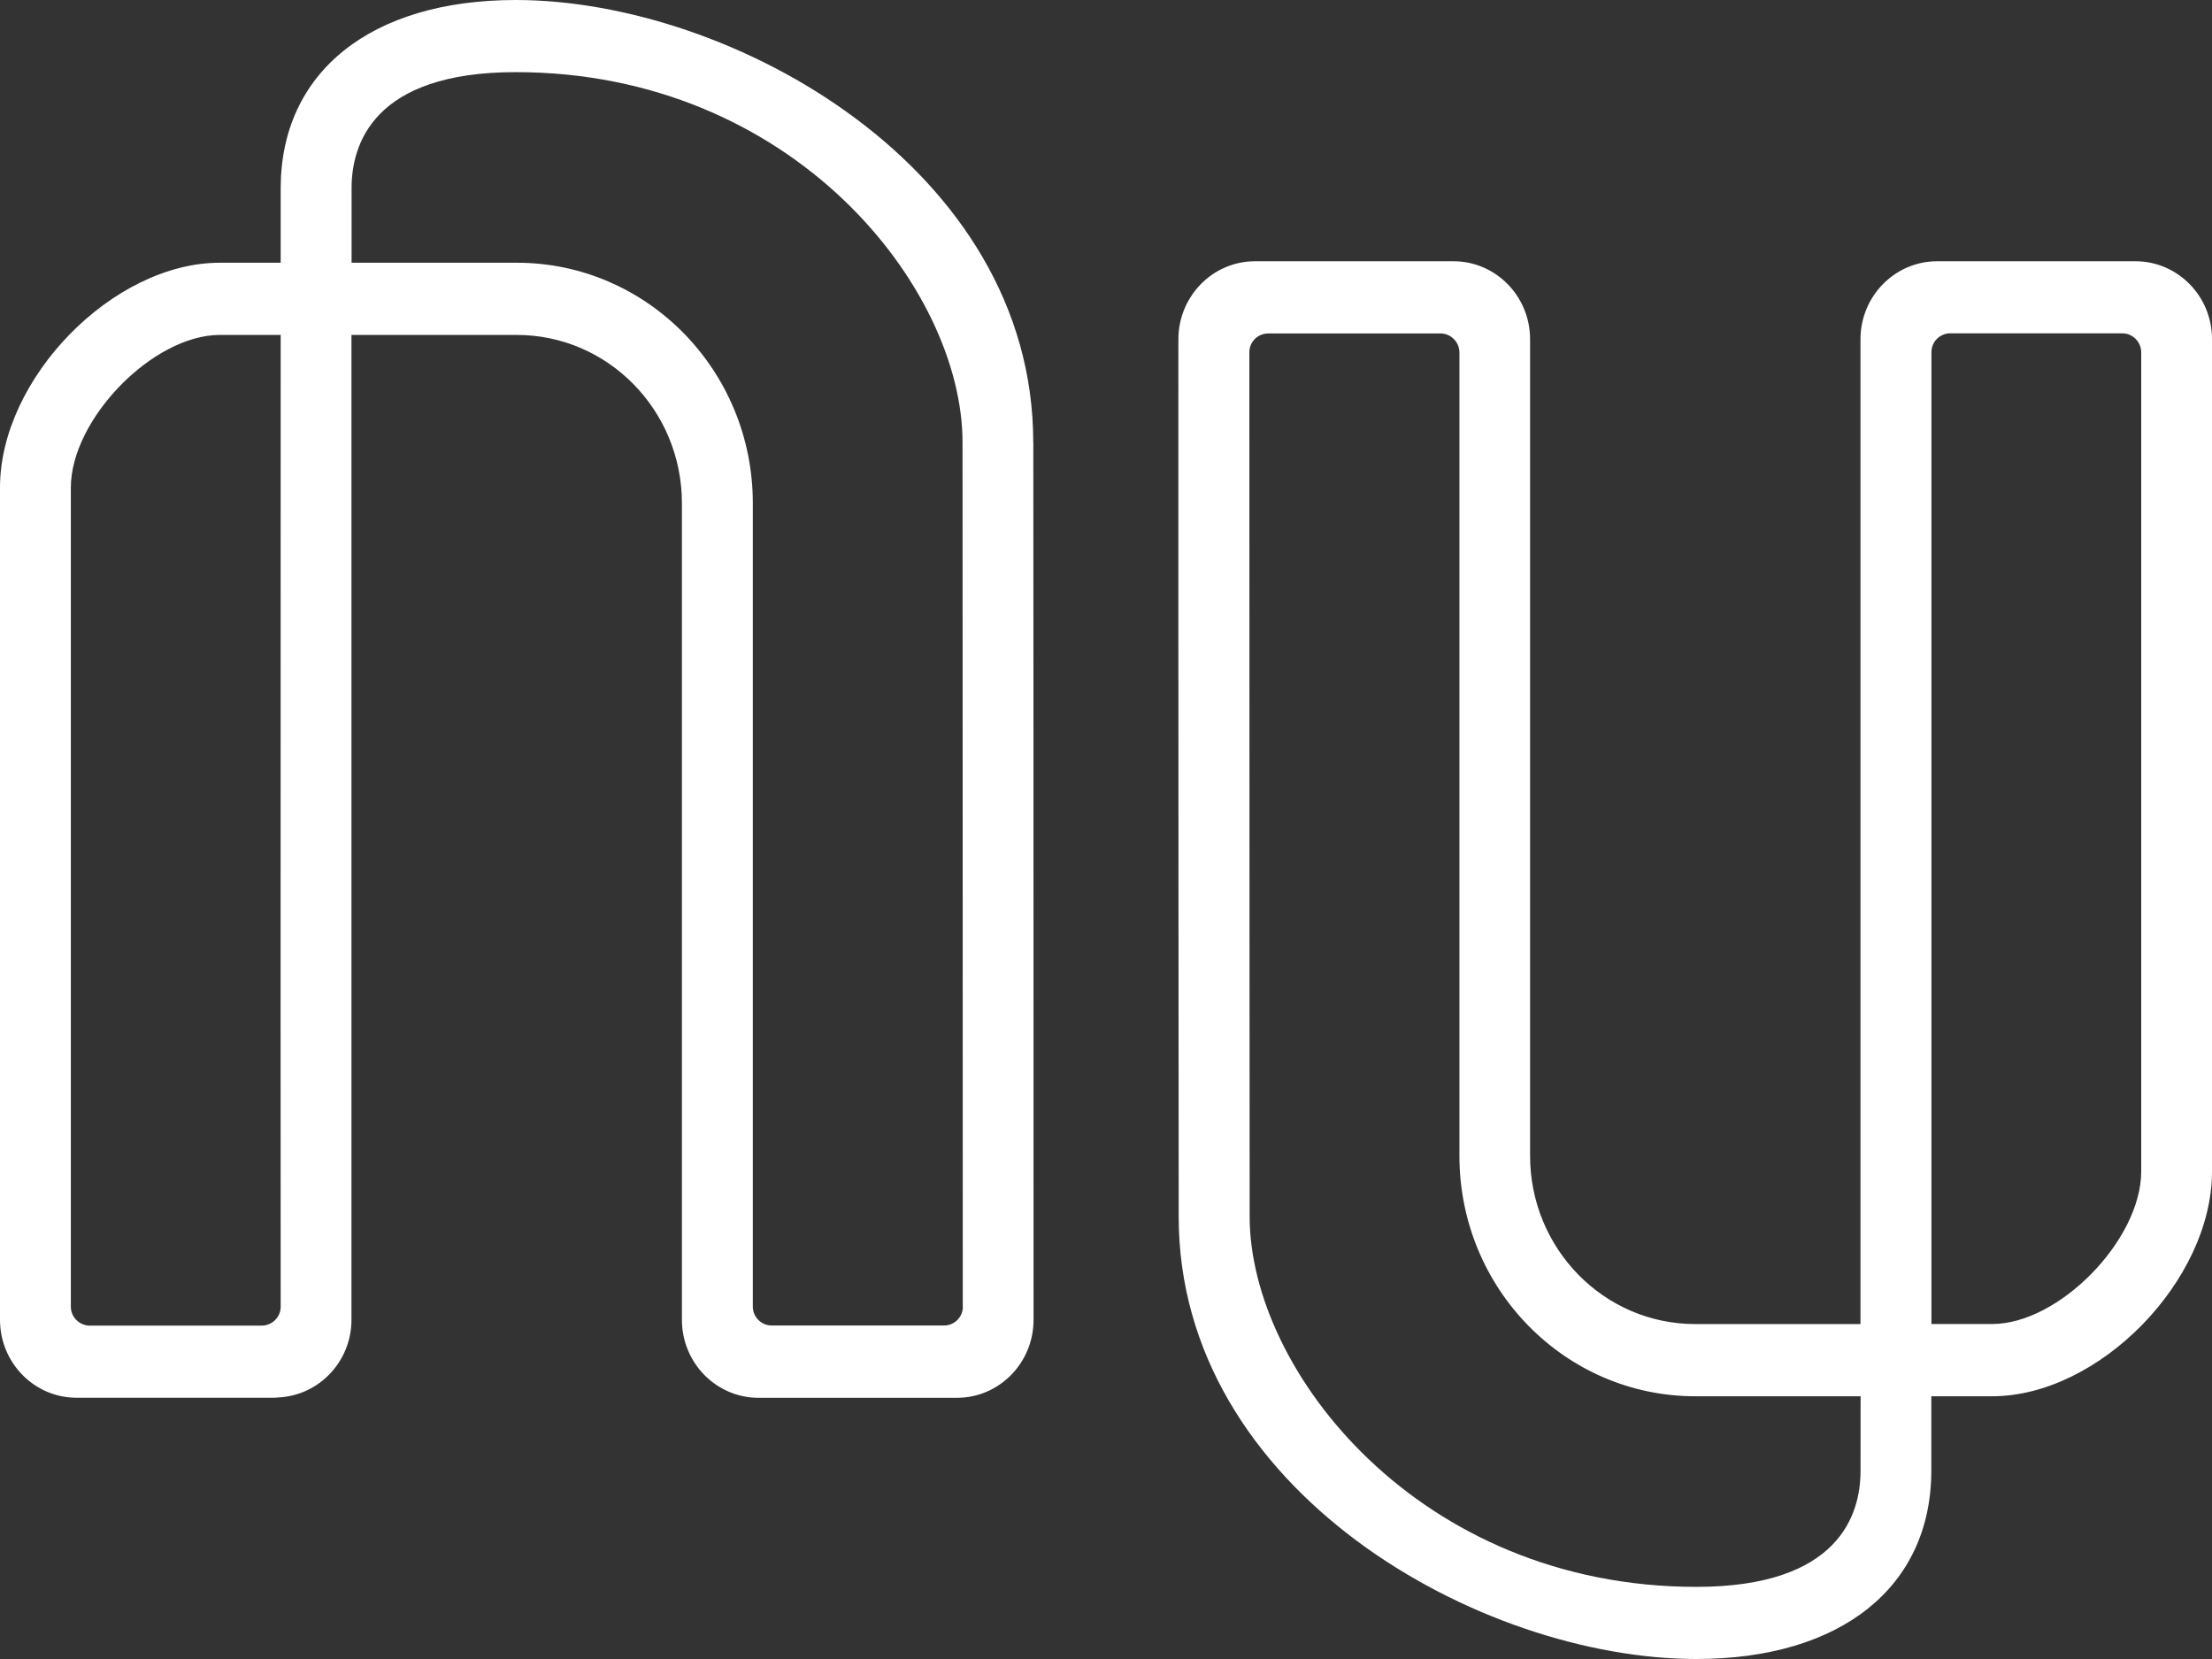 <svg width="36" height="27" viewBox="0 0 36 27" fill="none" xmlns="http://www.w3.org/2000/svg">
<rect x="0" y="0" width="36" height="27" fill="#333333" stroke="none"/>
<path d="M34.848 19.065C34.848 20.179 33.511 21.548 32.424 21.548H31.434C31.435 14.732 31.435 7.09 31.434 5.733C31.433 5.693 31.441 5.653 31.456 5.616C31.471 5.579 31.493 5.545 31.522 5.516C31.55 5.487 31.584 5.465 31.621 5.449C31.658 5.433 31.698 5.425 31.738 5.425H34.542C34.71 5.425 34.848 5.565 34.848 5.736V19.065H34.848ZM30.28 23.94C30.28 24.645 29.933 25.826 27.608 25.826C23.103 25.826 20.338 22.317 20.338 19.801C20.338 19.801 20.333 11.665 20.333 5.736C20.332 5.695 20.34 5.656 20.355 5.618C20.37 5.581 20.393 5.547 20.421 5.518C20.449 5.49 20.483 5.467 20.52 5.451C20.558 5.436 20.598 5.427 20.638 5.427H23.445C23.613 5.427 23.752 5.567 23.752 5.738V18.812C23.752 20.972 25.471 22.724 27.591 22.724H30.281L30.28 23.94ZM34.754 4.252H31.525C30.839 4.252 30.279 4.822 30.279 5.521V21.549H27.589C26.105 21.549 24.902 20.323 24.902 18.811V5.521C24.902 4.821 24.344 4.252 23.656 4.252H20.425C19.737 4.252 19.179 4.821 19.178 5.521C19.176 11.316 19.183 19.801 19.183 19.801C19.183 24.261 24.09 27 27.607 27C29.967 27 31.432 25.825 31.432 23.932V22.724H32.423C34.161 22.724 36 20.843 36 19.065V5.521C36.002 4.821 35.443 4.252 34.754 4.252V4.252H34.754ZM15.67 21.265C15.671 21.305 15.663 21.345 15.648 21.382C15.633 21.419 15.61 21.453 15.582 21.482C15.553 21.51 15.52 21.533 15.482 21.549C15.445 21.564 15.405 21.572 15.365 21.572H12.558C12.388 21.572 12.251 21.432 12.252 21.262V8.188C12.252 6.029 10.531 4.276 8.412 4.276H5.722V3.06C5.722 2.356 6.069 1.174 8.393 1.174C12.898 1.174 15.665 4.682 15.665 7.199C15.665 7.199 15.669 15.375 15.669 21.264H15.67V21.265ZM1.459 21.575C1.288 21.57 1.151 21.433 1.153 21.264V7.936C1.153 6.822 2.49 5.451 3.577 5.451H4.568C4.566 15.213 4.566 20.208 4.568 21.263C4.569 21.345 4.537 21.423 4.48 21.481C4.422 21.54 4.344 21.573 4.262 21.574H1.459L1.459 21.575ZM16.816 7.199C16.817 2.739 11.911 0 8.393 0C6.033 0 4.568 1.175 4.568 3.068V4.276H3.577C1.839 4.276 0 6.157 0 7.935V21.479C0 22.18 0.558 22.748 1.246 22.748H4.474C4.494 22.748 4.512 22.743 4.532 22.743C5.191 22.712 5.72 22.159 5.72 21.479V5.451H8.411C9.894 5.451 11.098 6.677 11.098 8.189V21.479C11.098 22.18 11.656 22.749 12.344 22.749H15.575C16.263 22.749 16.821 22.181 16.821 21.479C16.823 15.576 16.817 7.199 16.817 7.199L16.816 7.199Z" fill="white"/>
</svg>
